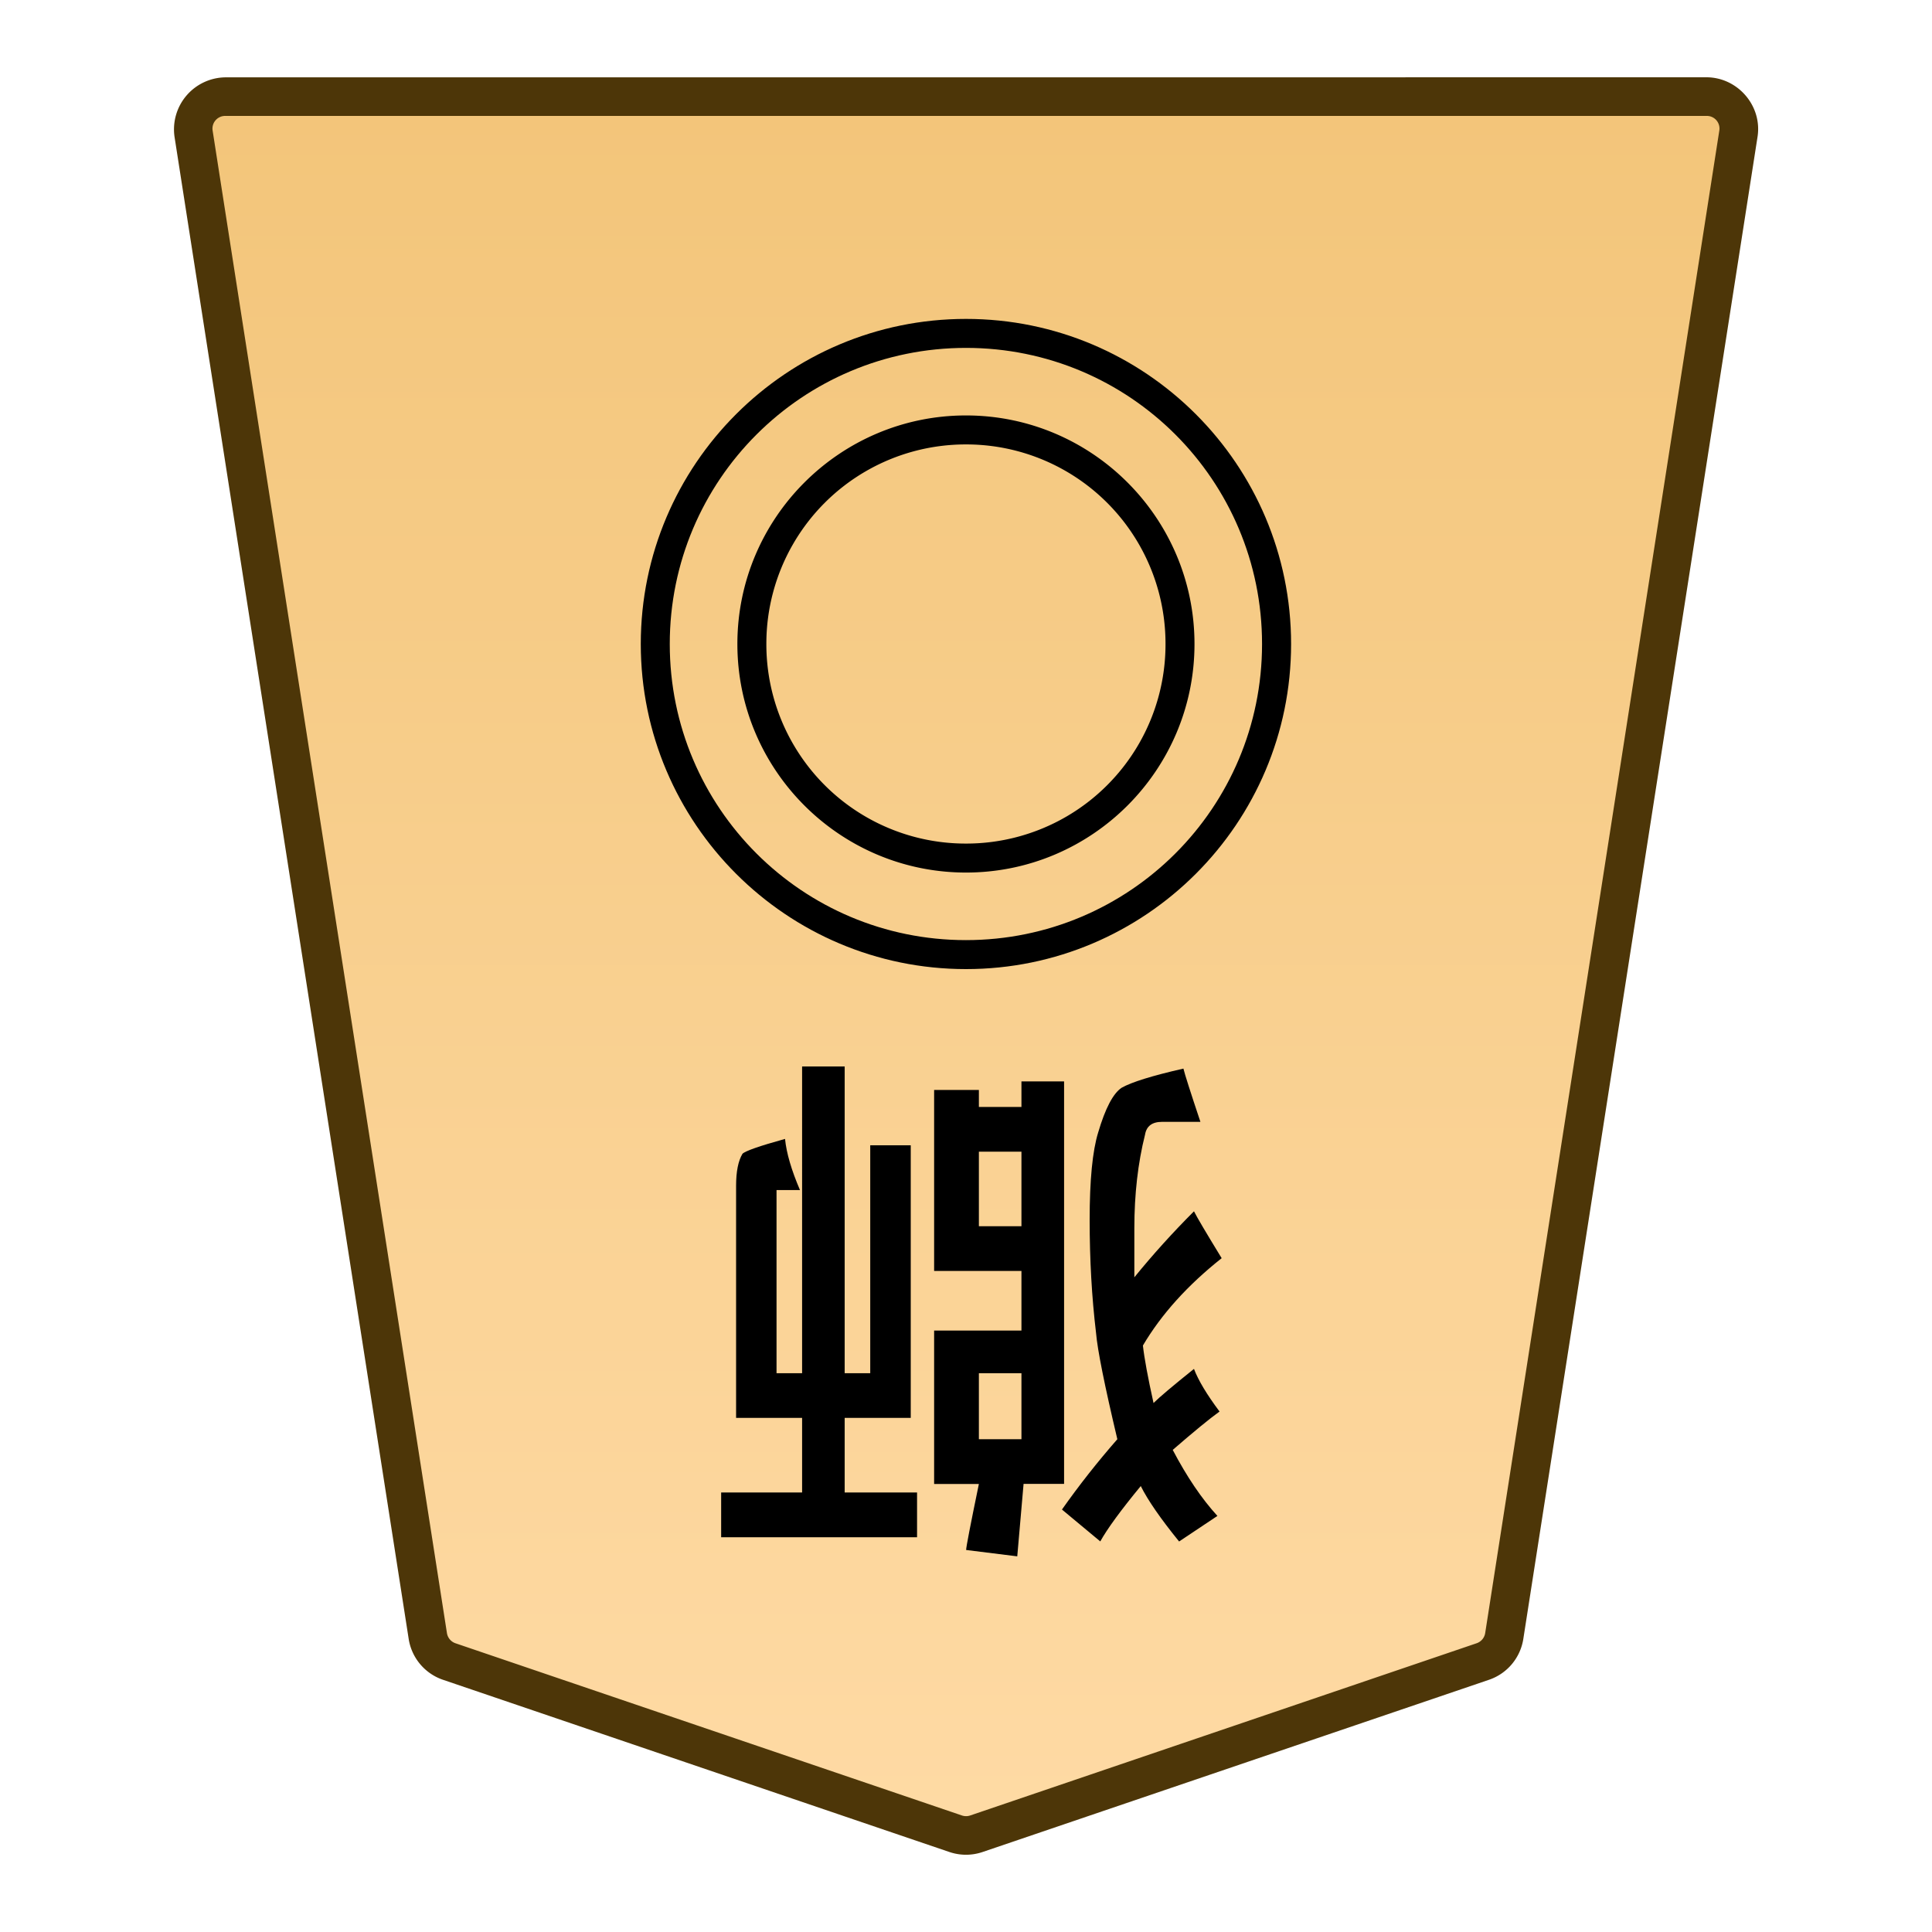 <svg xmlns="http://www.w3.org/2000/svg" xmlns:xlink="http://www.w3.org/1999/xlink" width="30mm" height="30mm" viewBox="0 0 30 30">
    <defs>
        <linearGradient id="1_LION_svg__a">
            <stop offset="0" stop-color="#ffdba6"/>
            <stop offset="1" stop-color="#f2c478"/>
        </linearGradient>
        <linearGradient xlink:href="#1_LION_svg__a" id="1_LION_svg__b" x1="244.85" x2="244.85" y1="222.989" y2="140.991" gradientTransform="translate(-7596.85 -212.603)" gradientUnits="userSpaceOnUse"/>
    </defs>
    <path fill="url(#1_LION_svg__b)" d="m0 0-22.28 7.578c-.3.102-.625.102-.924 0L-45.484 0a1.42 1.42 0 0 1-.949-1.125l-10.308-66.12a1.422 1.422 0 0 1 1.411-1.636H9.846c.875 0 1.544.777 1.41 1.636L.948-1.125A1.42 1.42 0 0 1 0 0" transform="matrix(-.353 0 0 .353 6.977 25.8)"/>
    <path fill="#4d3608" d="M26.496 1.2c.487 0 .87.443.795.924l-3.637 23.325a.8.8 0 0 1-.534.635l-7.86 2.673a.8.8 0 0 1-.52 0l-7.86-2.673a.8.8 0 0 1-.534-.635L2.71 2.124a.808.808 0 0 1 .794-.923H15Zm0 .6H3.504a.197.197 0 0 0-.202.23L6.94 25.358a.2.2 0 0 0 .134.159l7.861 2.673a.2.2 0 0 0 .132 0l7.86-2.673a.2.2 0 0 0 .135-.159L26.697 2.03a.196.196 0 0 0-.2-.23"/>
    <path d="M14.24 23.175v.695h-3.042v-.695h1.257v-1.158H11.43v-3.605q0-.33.099-.496.066-.066.661-.231.033.33.232.794h-.364v2.844h.397V16.56h.661v4.763h.397v-3.539h.629v4.233h-1.026v1.158zm3.474-.1q-.464.563-.629.86l-.595-.495q.397-.563.86-1.092-.298-1.257-.331-1.653-.099-.827-.099-1.753t.132-1.356q.166-.563.364-.695.232-.132.96-.298.032.133.264.827h-.596q-.231 0-.264.199-.166.661-.166 1.455v.76q.43-.529.926-1.025.066.133.43.728-.793.628-1.223 1.356.033.298.165.893.132-.132.628-.53.1.265.397.662-.231.166-.727.596.33.628.694 1.025l-.595.397q-.43-.53-.595-.86zM15.2 17.883v1.158h.661v-1.158zm0 3.44v1.025h.661v-1.025zm0 1.72h-.695v-2.382h1.356v-.926h-1.356v-2.81h.695v.264h.661v-.397h.662v6.25h-.629l-.098 1.125-.794-.099q0-.066.198-1.025M15 4.952c2.785 0 5.048 2.262 5.048 5.048S17.785 15.048 15 15.048 9.95 12.786 9.95 10 12.214 4.952 15 4.952m0 .45c-2.542 0-4.6 2.056-4.6 4.598s2.057 4.598 4.599 4.598 4.598-2.056 4.598-4.598S17.542 5.402 15 5.402"/>
    <path d="M15 6.451c1.957 0 3.548 1.592 3.548 3.549S16.957 13.549 15 13.549 11.45 11.957 11.45 10 13.044 6.451 15 6.451m0 .45A3.095 3.095 0 0 0 11.9 10a3.095 3.095 90 0 0 3.1 3.099A3.094 3.094 90 0 0 18.098 10 3.094 3.094 90 0 0 15 6.901"/>
</svg>
